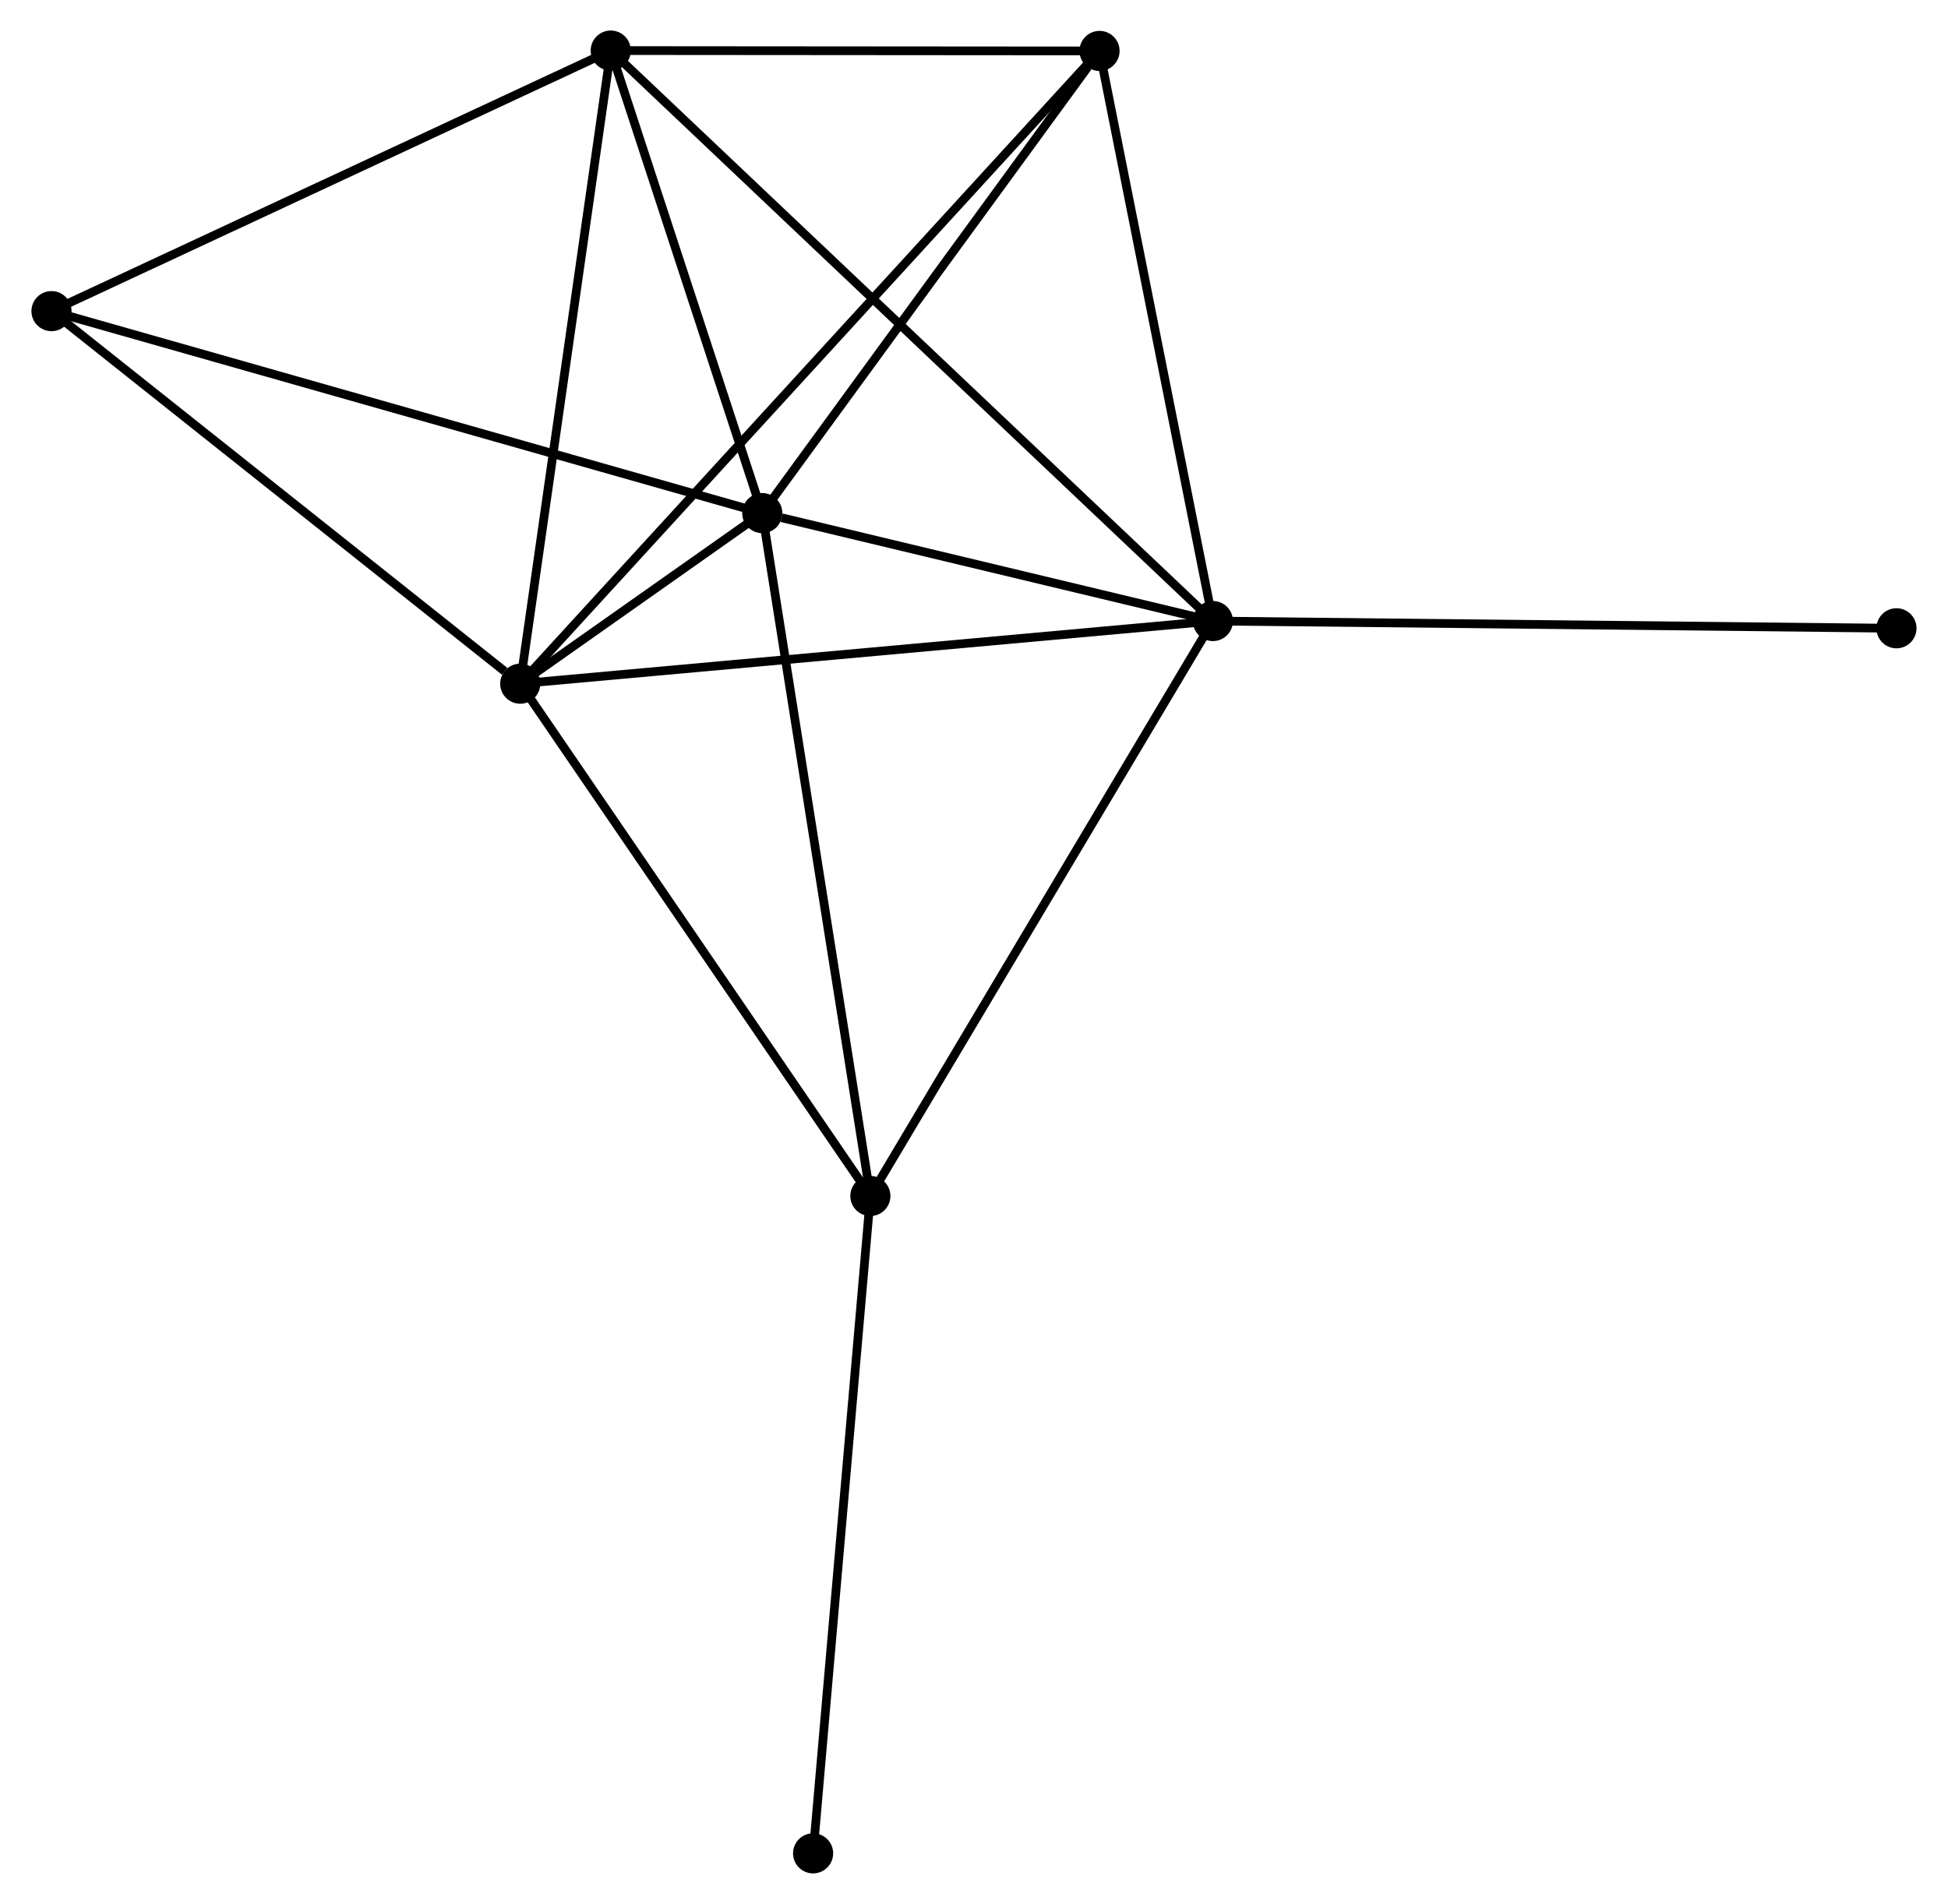 <?xml version="1.0" encoding="UTF-8" standalone="no"?>
<!DOCTYPE svg PUBLIC "-//W3C//DTD SVG 1.1//EN"
 "http://www.w3.org/Graphics/SVG/1.1/DTD/svg11.dtd">
<!-- Generated by graphviz version 2.36.0 (20140111.2315)
 -->
<!-- Title: %3 Pages: 1 -->
<svg width="223pt" height="218pt"
 viewBox="0.00 0.00 223.17 218.37" xmlns="http://www.w3.org/2000/svg" xmlns:xlink="http://www.w3.org/1999/xlink">
<g id="graph0" class="graph" transform="scale(1 1) rotate(0) translate(4 214.366)">
<title>%3</title>
<!-- 0 -->
<g id="node1" class="node"><title>0</title>
<ellipse fill="black" stroke="black" cx="55.551" cy="-135.952" rx="1.8" ry="1.8"/>
</g>
<!-- 1 -->
<g id="node2" class="node"><title>1</title>
<ellipse fill="black" stroke="black" cx="83.305" cy="-155.516" rx="1.8" ry="1.8"/>
</g>
<!-- 0&#45;&#45;1 -->
<g id="edge1" class="edge"><title>0&#45;&#45;1</title>
<path fill="none" stroke="black" d="M57.043,-137.004C61.817,-140.369 76.695,-150.856 81.668,-154.362"/>
</g>
<!-- 2 -->
<g id="node3" class="node"><title>2</title>
<ellipse fill="black" stroke="black" cx="134.98" cy="-143.136" rx="1.8" ry="1.8"/>
</g>
<!-- 0&#45;&#45;2 -->
<g id="edge2" class="edge"><title>0&#45;&#45;2</title>
<path fill="none" stroke="black" d="M57.514,-136.13C68.503,-137.124 122.276,-141.987 133.086,-142.965"/>
</g>
<!-- 3 -->
<g id="node4" class="node"><title>3</title>
<ellipse fill="black" stroke="black" cx="65.93" cy="-208.566" rx="1.8" ry="1.8"/>
</g>
<!-- 0&#45;&#45;3 -->
<g id="edge3" class="edge"><title>0&#45;&#45;3</title>
<path fill="none" stroke="black" d="M55.807,-137.747C57.231,-147.706 64.148,-196.1 65.644,-206.567"/>
</g>
<!-- 4 -->
<g id="node5" class="node"><title>4</title>
<ellipse fill="black" stroke="black" cx="121.981" cy="-208.524" rx="1.8" ry="1.8"/>
</g>
<!-- 0&#45;&#45;4 -->
<g id="edge4" class="edge"><title>0&#45;&#45;4</title>
<path fill="none" stroke="black" d="M56.938,-137.468C65.583,-146.913 111.978,-197.596 120.601,-207.016"/>
</g>
<!-- 5 -->
<g id="node6" class="node"><title>5</title>
<ellipse fill="black" stroke="black" cx="95.702" cy="-77.195" rx="1.8" ry="1.8"/>
</g>
<!-- 0&#45;&#45;5 -->
<g id="edge5" class="edge"><title>0&#45;&#45;5</title>
<path fill="none" stroke="black" d="M56.709,-134.257C62.572,-125.677 88.921,-87.118 94.615,-78.786"/>
</g>
<!-- 6 -->
<g id="node7" class="node"><title>6</title>
<ellipse fill="black" stroke="black" cx="1.8" cy="-178.682" rx="1.8" ry="1.8"/>
</g>
<!-- 0&#45;&#45;6 -->
<g id="edge6" class="edge"><title>0&#45;&#45;6</title>
<path fill="none" stroke="black" d="M53.762,-137.374C45.456,-143.977 10.728,-171.584 3.231,-177.545"/>
</g>
<!-- 1&#45;&#45;2 -->
<g id="edge7" class="edge"><title>1&#45;&#45;2</title>
<path fill="none" stroke="black" d="M85.526,-154.984C94.026,-152.948 124.44,-145.661 132.826,-143.652"/>
</g>
<!-- 1&#45;&#45;3 -->
<g id="edge8" class="edge"><title>1&#45;&#45;3</title>
<path fill="none" stroke="black" d="M82.727,-157.281C80.089,-165.336 69.208,-198.56 66.528,-206.74"/>
</g>
<!-- 1&#45;&#45;4 -->
<g id="edge9" class="edge"><title>1&#45;&#45;4</title>
<path fill="none" stroke="black" d="M84.592,-157.28C90.464,-165.328 114.686,-198.525 120.65,-206.699"/>
</g>
<!-- 1&#45;&#45;5 -->
<g id="edge10" class="edge"><title>1&#45;&#45;5</title>
<path fill="none" stroke="black" d="M83.612,-153.58C85.327,-142.744 93.719,-89.722 95.406,-79.063"/>
</g>
<!-- 1&#45;&#45;6 -->
<g id="edge11" class="edge"><title>1&#45;&#45;6</title>
<path fill="none" stroke="black" d="M81.291,-156.089C70.014,-159.294 14.836,-174.977 3.744,-178.129"/>
</g>
<!-- 2&#45;&#45;3 -->
<g id="edge12" class="edge"><title>2&#45;&#45;3</title>
<path fill="none" stroke="black" d="M133.538,-144.503C124.552,-153.018 76.328,-198.714 67.365,-207.207"/>
</g>
<!-- 2&#45;&#45;4 -->
<g id="edge13" class="edge"><title>2&#45;&#45;4</title>
<path fill="none" stroke="black" d="M134.605,-145.023C132.707,-154.571 124.176,-197.481 122.333,-206.754"/>
</g>
<!-- 2&#45;&#45;5 -->
<g id="edge14" class="edge"><title>2&#45;&#45;5</title>
<path fill="none" stroke="black" d="M134.01,-141.506C128.623,-132.462 102.445,-88.515 96.783,-79.01"/>
</g>
<!-- 8 -->
<g id="node8" class="node"><title>8</title>
<ellipse fill="black" stroke="black" cx="213.365" cy="-142.307" rx="1.8" ry="1.8"/>
</g>
<!-- 2&#45;&#45;8 -->
<g id="edge15" class="edge"><title>2&#45;&#45;8</title>
<path fill="none" stroke="black" d="M136.918,-143.116C147.763,-143.001 200.828,-142.44 211.495,-142.327"/>
</g>
<!-- 3&#45;&#45;4 -->
<g id="edge16" class="edge"><title>3&#45;&#45;4</title>
<path fill="none" stroke="black" d="M67.795,-208.565C76.305,-208.558 111.409,-208.532 120.051,-208.525"/>
</g>
<!-- 3&#45;&#45;6 -->
<g id="edge17" class="edge"><title>3&#45;&#45;6</title>
<path fill="none" stroke="black" d="M64.08,-207.704C54.715,-203.34 12.63,-183.729 3.536,-179.491"/>
</g>
<!-- 7 -->
<g id="node9" class="node"><title>7</title>
<ellipse fill="black" stroke="black" cx="89.134" cy="-1.8" rx="1.8" ry="1.8"/>
</g>
<!-- 5&#45;&#45;7 -->
<g id="edge18" class="edge"><title>5&#45;&#45;7</title>
<path fill="none" stroke="black" d="M95.54,-75.331C94.631,-64.9 90.184,-13.859 89.29,-3.599"/>
</g>
</g>
</svg>
